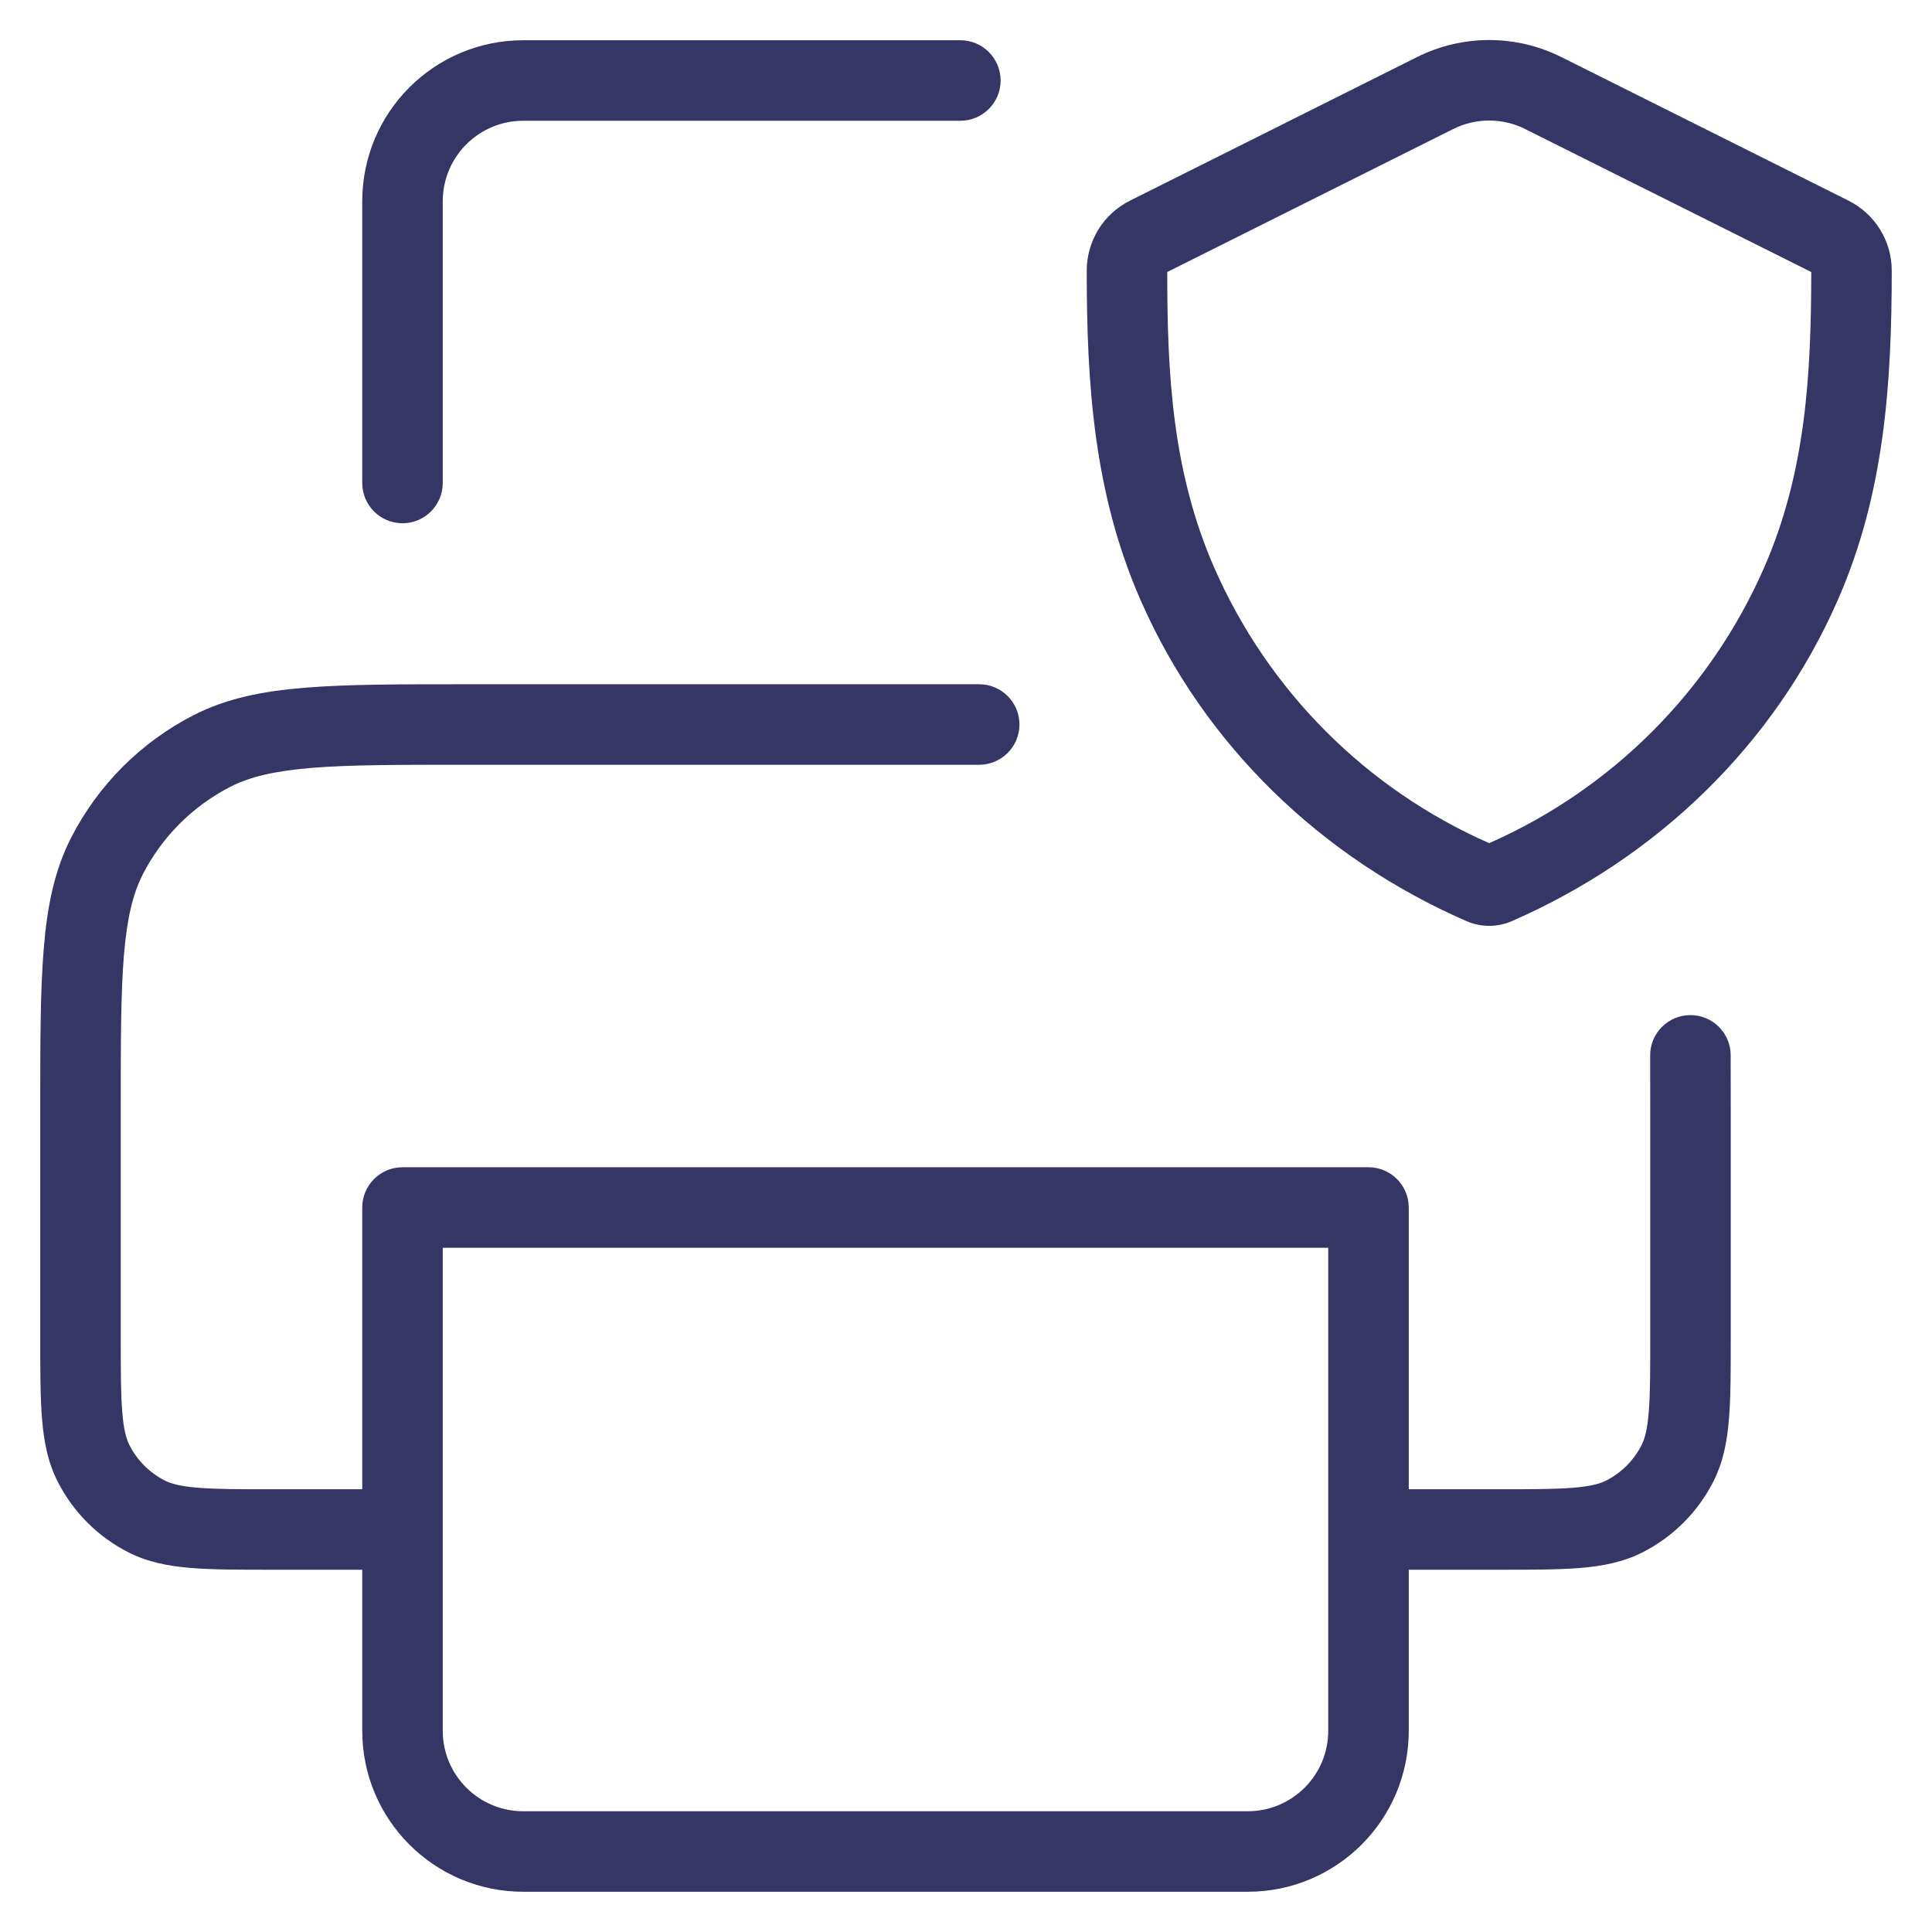 <svg width="24" height="24" viewBox="0 0 24 24" fill="none" xmlns="http://www.w3.org/2000/svg">
<g clip-path="url(#clip0_9001_286153)">
<path fill-rule="evenodd" clip-rule="evenodd" d="M19.393 0.708C18.83 0.427 18.168 0.427 17.605 0.708L14.036 2.493C13.708 2.657 13.5 2.993 13.5 3.36C13.499 4.774 13.589 6.131 14.167 7.451C14.957 9.257 16.418 10.658 18.216 11.442C18.397 11.521 18.601 11.521 18.782 11.442C20.58 10.657 22.042 9.255 22.832 7.449C23.409 6.13 23.499 4.774 23.5 3.361C23.5 2.993 23.292 2.657 22.963 2.493L19.393 0.708ZM18.052 1.603C18.333 1.462 18.665 1.462 18.946 1.603L22.5 3.379C22.499 4.646 22.434 5.863 21.916 7.048C21.247 8.578 20.027 9.801 18.499 10.474C16.971 9.802 15.752 8.58 15.083 7.05C14.564 5.865 14.499 4.647 14.5 3.379L18.052 1.603Z" fill="#353566"/>
<path d="M6.5 1.5C5.948 1.5 5.5 1.948 5.5 2.5V6C5.5 6.276 5.276 6.5 5 6.5C4.724 6.5 4.5 6.276 4.5 6V2.5C4.5 1.395 5.395 0.5 6.5 0.5H11.93C12.206 0.5 12.43 0.724 12.43 1C12.43 1.276 12.206 1.5 11.93 1.5H6.5Z" fill="#353566"/>
<path fill-rule="evenodd" clip-rule="evenodd" d="M5.778 8.5H12.164C12.44 8.5 12.664 8.724 12.664 9C12.664 9.276 12.44 9.5 12.164 9.5H5.8C4.952 9.5 4.346 9.5 3.87 9.539C3.401 9.578 3.104 9.651 2.865 9.772C2.395 10.012 2.012 10.395 1.772 10.865C1.651 11.104 1.578 11.401 1.539 11.87C1.5 12.345 1.5 12.952 1.5 13.8V16.6C1.5 17.028 1.5 17.319 1.519 17.544C1.537 17.764 1.569 17.876 1.609 17.954C1.705 18.142 1.858 18.295 2.046 18.391C2.124 18.431 2.236 18.463 2.456 18.481C2.681 18.5 2.972 18.5 3.4 18.5H4.5V15C4.5 14.724 4.724 14.5 5 14.5H17C17.276 14.5 17.5 14.724 17.5 15V18.5H18.6C19.028 18.5 19.319 18.5 19.544 18.481C19.764 18.463 19.876 18.431 19.954 18.391C20.142 18.295 20.295 18.142 20.391 17.954C20.431 17.876 20.463 17.764 20.481 17.544C20.5 17.319 20.5 17.028 20.5 16.6V13.8C20.5 13.552 20.5 13.324 20.499 13.112C20.498 12.836 20.72 12.611 20.997 12.61C21.273 12.609 21.498 12.831 21.499 13.107C21.5 13.322 21.5 13.553 21.5 13.8V16.621C21.5 17.023 21.5 17.355 21.478 17.626C21.455 17.907 21.406 18.165 21.282 18.408C21.09 18.784 20.784 19.09 20.408 19.282C20.165 19.406 19.907 19.455 19.626 19.478C19.355 19.5 19.023 19.5 18.621 19.5H17.5V21.5C17.5 22.605 16.605 23.5 15.5 23.5H6.5C5.395 23.5 4.5 22.605 4.5 21.5V19.5H3.379C2.977 19.5 2.645 19.5 2.374 19.478C2.093 19.455 1.835 19.406 1.592 19.282C1.216 19.09 0.91 18.784 0.718 18.408C0.594 18.165 0.545 17.907 0.522 17.626C0.5 17.355 0.5 17.023 0.5 16.621V13.778C0.5 12.957 0.5 12.309 0.543 11.789C0.586 11.258 0.676 10.814 0.881 10.411C1.217 9.752 1.752 9.217 2.411 8.881C2.814 8.676 3.258 8.586 3.789 8.543C4.31 8.5 4.957 8.5 5.778 8.5ZM5.5 15.5H16.5V21.5C16.5 22.052 16.052 22.5 15.5 22.5H6.5C5.948 22.5 5.5 22.052 5.5 21.5V15.5Z" fill="#353566"/>
</g>
<defs>
<clipPath id="clip0_9001_286153">
<rect width="24" height="24" fill="white"/>
</clipPath>
</defs>
</svg>
